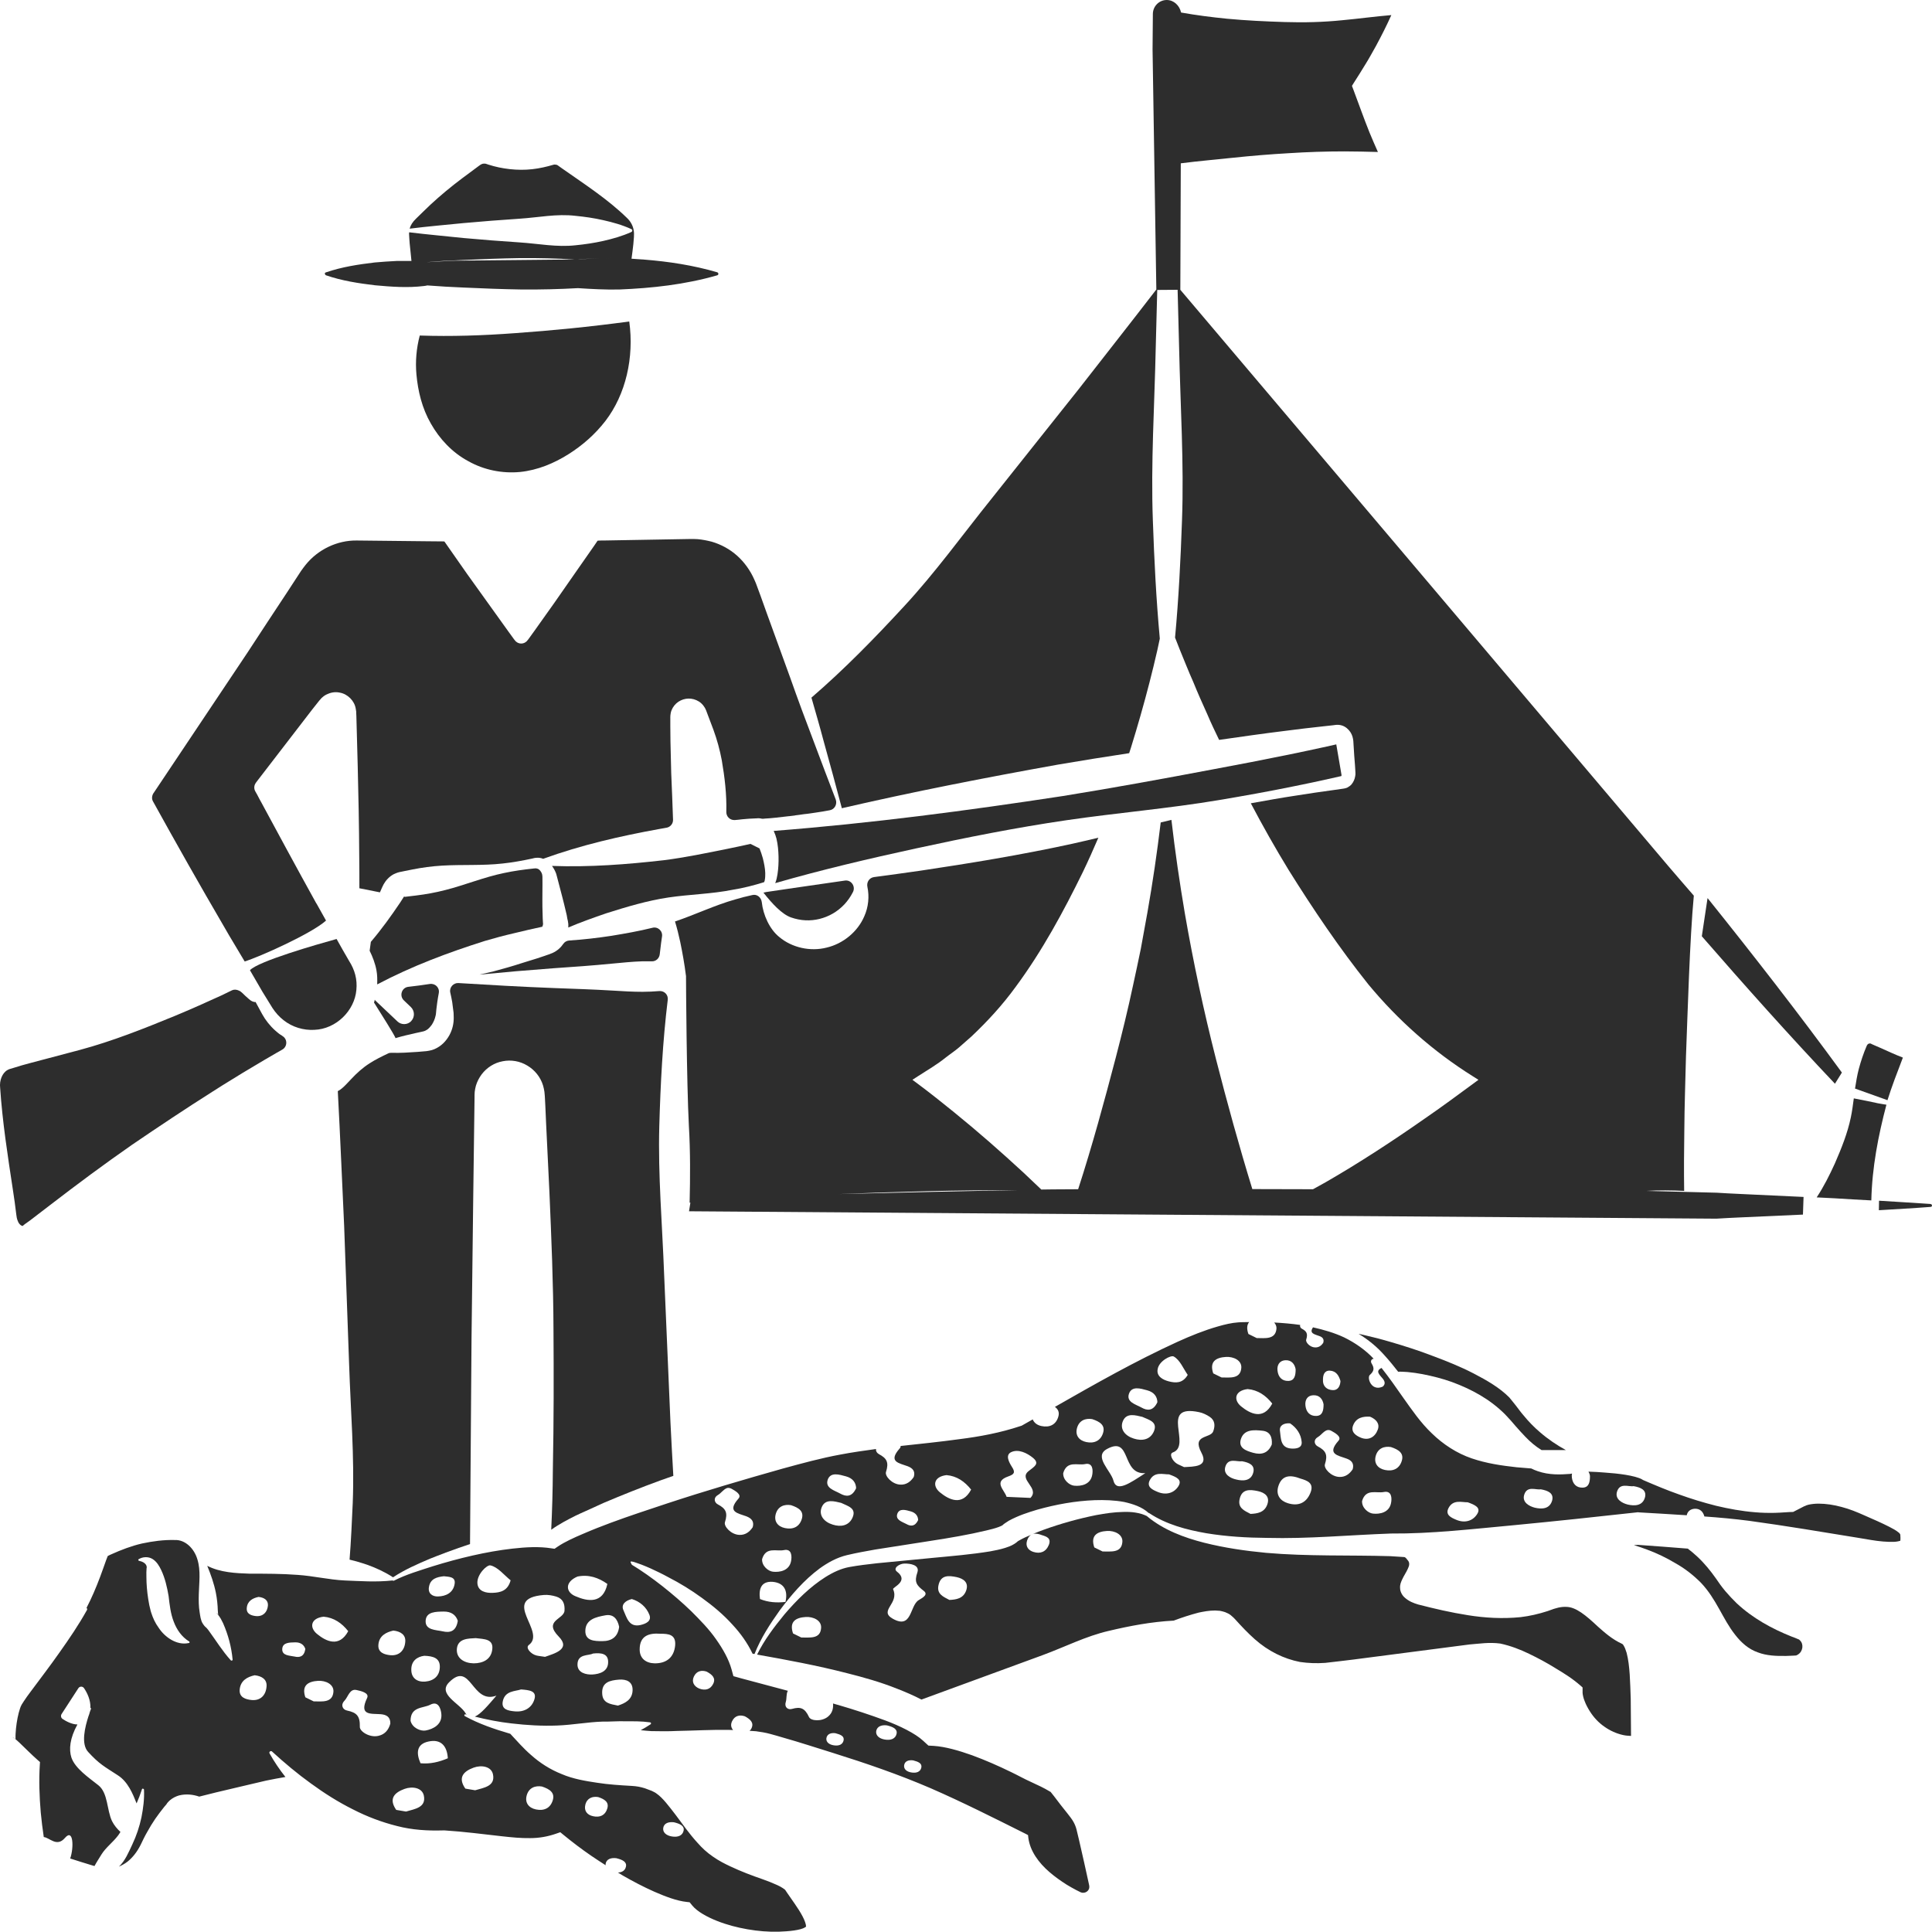 <?xml version="1.0" encoding="utf-8"?>
<!-- Generator: Adobe Illustrator 24.1.2, SVG Export Plug-In . SVG Version: 6.00 Build 0)  -->
<svg version="1.1" id="Layer_1" xmlns="http://www.w3.org/2000/svg" xmlns:xlink="http://www.w3.org/1999/xlink" x="0px" y="0px"
	 viewBox="0 0 128 128" style="enable-background:new 0 0 128 128;" xml:space="preserve">
<style type="text/css">
	.st0{fill:#2D2D2D;}
</style>
<g>
	<polygon class="st0" points="22.17,47.23 22.17,47.23 22.17,47.23 22.17,47.22 	"/>
	<path class="st0" d="M14.83,61.37c0.24,0.42,0.48,0.83,0.73,1.24c0.21,0.36,0.43,0.73,0.65,1.09c1-0.31,4.44-1.85,5.39-2.71
		c-0.19-0.33-0.39-0.7-0.61-1.09c-0.01-0.02-0.02-0.04-0.04-0.06c-1.22-2.2-2.77-5.07-3.6-6.61c-0.11-0.2-0.21-0.38-0.29-0.54
		c-0.01-0.03-0.03-0.06-0.05-0.09c-0.04-0.07-0.07-0.12-0.1-0.18c-0.1-0.18-0.08-0.4,0.05-0.57c0.03-0.05,0.08-0.1,0.12-0.16
		c0.76-0.99,2.66-3.46,3.61-4.69l0.46-0.58l0.09-0.1c0.04-0.05,0.08-0.1,0.14-0.14c0.1-0.09,0.22-0.16,0.35-0.21
		c0.25-0.11,0.53-0.14,0.79-0.08c0.51,0.09,0.97,0.54,1.05,1.07c0.01,0.06,0.02,0.14,0.03,0.19v0.09l0.01,0.19l0.01,0.37l0.08,2.97
		c0.05,1.98,0.09,3.96,0.1,5.94c0.01,0.72,0.01,1.42,0.01,2.14c0.75,0.15,0.6,0.12,1.36,0.27c0.01-0.01,0.01-0.03,0.02-0.04
		l0.1-0.23c0.04-0.08,0.05-0.12,0.13-0.27c0.14-0.25,0.37-0.51,0.68-0.67c0.08-0.04,0.17-0.07,0.25-0.1
		c0.1-0.03,0.19-0.05,0.21-0.05l0.24-0.05l0.5-0.1c0.65-0.13,1.31-0.22,1.98-0.26c1.33-0.08,2.69,0.01,4.02-0.14
		c0.66-0.07,1.32-0.19,1.97-0.33l0.12-0.03c0.05-0.01,0.12-0.02,0.18-0.02c0.12-0.01,0.25,0.01,0.37,0.05
		c0.01,0.01,0.03,0.02,0.04,0.02c2.54-0.92,5.12-1.51,7.72-1.98c0.15-0.03,0.3-0.05,0.45-0.08c0.26-0.04,0.45-0.27,0.44-0.53
		c-0.04-1.03-0.07-2.06-0.12-3.09l-0.05-2.09l-0.01-1.04v-0.52c0-0.04-0.01-0.28,0.08-0.51c0.09-0.23,0.26-0.44,0.46-0.57
		c0.4-0.26,0.91-0.29,1.36-0.01c0.22,0.14,0.39,0.37,0.47,0.58l0.12,0.32l0.37,0.98c0.24,0.66,0.42,1.32,0.55,2.01
		c0.19,1.11,0.33,2.24,0.3,3.41c-0.01,0.31,0.23,0.55,0.52,0.55h0.05c0.16-0.01,0.32-0.03,0.48-0.05c0.3-0.03,0.6-0.05,0.9-0.06
		h0.03c0.05,0,0.08-0.01,0.13-0.01c0.08,0,0.17,0.01,0.24,0.03c0.03,0.01,0.11,0.01,0.24-0.01c0.32-0.01,0.91-0.08,1.59-0.16
		c0.01,0.01,0.01,0.01,0.02,0c0.11-0.01,0.22-0.03,0.33-0.04c0.01,0,0.03,0,0.03-0.01c0.19-0.02,0.39-0.05,0.59-0.08
		c0.13-0.01,0.28-0.03,0.41-0.05c0.12-0.02,0.22-0.03,0.34-0.05c0.34-0.05,0.66-0.1,0.96-0.16c0.32-0.06,0.5-0.4,0.39-0.71
		c-0.48-1.24-0.95-2.49-1.42-3.74c-0.55-1.44-1.09-2.89-1.6-4.34l-1.58-4.35l-0.39-1.09l-0.2-0.54l-0.1-0.27l-0.1-0.23
		c-0.26-0.6-0.66-1.16-1.14-1.59c-0.49-0.44-1.07-0.75-1.68-0.93c-0.31-0.08-0.62-0.14-0.94-0.17c-0.17-0.01-0.3-0.01-0.5-0.01
		l-0.57,0.01l-4.58,0.08l-0.57,0.01c-0.14,0-0.33,0-0.39,0.01c-0.01,0-0.03,0.01-0.03,0.02l-0.21,0.31l-1.32,1.89
		c-0.87,1.26-1.76,2.53-2.66,3.78L35,42.36l-0.05,0.06c-0.21,0.29-0.63,0.29-0.84,0l-0.05-0.06l-0.37-0.51l-2.74-3.82l-1.35-1.93
		l-0.14-0.2c0-0.01-0.01-0.01-0.01-0.01c-0.01-0.01-0.02-0.02-0.03-0.02l-1.11-0.01l-4.67-0.05c-1.29-0.02-2.57,0.59-3.39,1.61
		c-0.1,0.12-0.19,0.25-0.3,0.4l-0.32,0.49l-0.64,0.98l-1.3,1.97c-0.85,1.31-1.72,2.63-2.6,3.93l-4.92,7.36
		c0,0.01-0.01,0.01-0.01,0.01c-0.1,0.17-0.12,0.37-0.02,0.54C11.67,55.87,13.23,58.63,14.83,61.37z"/>
	<path class="st0" d="M88.68,50.18l-0.11-0.64l-0.04-0.23l-0.01,0.01l-0.62,0.14c-0.83,0.18-1.66,0.36-2.49,0.53
		c-1.66,0.34-3.32,0.66-4.99,0.97c-3.33,0.63-6.66,1.24-10.01,1.78c-6.35,0.97-12.72,1.81-19.15,2.31c0.08,0.18,0.14,0.34,0.18,0.5
		c0.1,0.42,0.13,0.81,0.14,1.2c0.01,0.4-0.01,0.78-0.07,1.18c-0.03,0.19-0.07,0.38-0.15,0.58c3.09-0.89,6.2-1.62,9.33-2.3
		c3.31-0.72,6.63-1.38,9.98-1.87c3.35-0.49,6.73-0.77,10.07-1.33c1.67-0.28,3.34-0.58,5-0.92c0.84-0.17,1.66-0.34,2.49-0.53
		l0.62-0.14c0.01,0,0.02-0.01,0.03-0.01c-0.01,0-0.01,0-0.01,0c0-0.01,0.01-0.03,0.01-0.06L88.68,50.18z"/>
	<path class="st0" d="M125.86,101.6c-0.01-0.02-0.04-0.05-0.1-0.09c-0.13-0.11-0.36-0.24-0.6-0.36c-0.49-0.25-1.04-0.49-1.59-0.73
		c-0.56-0.25-1.02-0.44-1.56-0.58c-0.51-0.14-1.04-0.22-1.53-0.22c-0.25,0-0.48,0.03-0.66,0.07c-0.19,0.04-0.31,0.14-0.26,0.09
		l-0.76,0.39c-0.29,0-0.77,0.05-1.2,0.06c-0.44,0.01-0.89,0-1.33-0.04c-0.88-0.07-1.74-0.23-2.58-0.43
		c-0.83-0.21-1.65-0.46-2.45-0.75c-0.8-0.28-1.58-0.61-2.35-0.94l-0.06-0.03l-0.03-0.02c-0.21-0.13-0.67-0.24-1.1-0.31
		c-0.44-0.07-0.92-0.12-1.39-0.15c-0.35-0.03-0.71-0.05-1.07-0.06c0.05,0.09,0.09,0.18,0.1,0.29c0,0.43-0.08,0.76-0.49,0.77
		c-0.42,0.01-0.66-0.26-0.71-0.67c-0.01-0.09-0.01-0.18,0.01-0.26c-0.04,0-0.08,0.01-0.12,0.02c-0.67,0.05-1.4,0.08-2.15-0.18
		c-0.15-0.05-0.29-0.11-0.43-0.18c-0.32-0.03-0.65-0.05-0.97-0.08c-0.99-0.11-1.98-0.25-2.98-0.59c-0.99-0.34-1.89-0.93-2.63-1.65
		c-0.75-0.71-1.32-1.55-1.89-2.35c-0.48-0.69-0.95-1.36-1.45-1.99c-0.44,0.21-0.12,0.46,0.09,0.72c0.13,0.17,0.18,0.34,0,0.51
		c-0.21,0.1-0.42,0.12-0.63-0.01c-0.28-0.19-0.37-0.63-0.24-0.75c0.3-0.27,0.31-0.46,0.12-0.77c-0.08-0.13-0.03-0.29,0.14-0.31
		c-0.56-0.59-1.22-1.05-1.95-1.41c-0.66-0.31-1.36-0.51-2.07-0.67c-0.28,0.41,0.12,0.46,0.43,0.58c0.2,0.07,0.32,0.2,0.25,0.44
		c-0.13,0.2-0.3,0.32-0.55,0.31c-0.34-0.01-0.64-0.35-0.58-0.52c0.12-0.39,0.03-0.55-0.29-0.72c-0.1-0.05-0.14-0.16-0.11-0.25
		c-0.57-0.08-1.14-0.13-1.72-0.16c0.09,0.11,0.16,0.24,0.15,0.4c-0.06,0.75-0.77,0.63-1.31,0.63c-0.18-0.09-0.36-0.18-0.55-0.27
		c-0.13-0.37-0.09-0.62,0.05-0.79c-0.24,0.01-0.48,0-0.72,0.02c-0.44,0.03-0.9,0.14-1.35,0.27c-0.91,0.26-1.8,0.62-2.68,1.02
		c-2.78,1.27-5.44,2.78-8.12,4.31c0.21,0.15,0.32,0.36,0.22,0.67c-0.16,0.52-0.58,0.71-1.11,0.6c-0.29-0.06-0.49-0.22-0.58-0.44
		c-0.22,0.13-0.45,0.25-0.67,0.38l-0.05,0.03l-0.09,0.03c-1.35,0.45-2.71,0.7-4.06,0.87c-1.31,0.18-2.6,0.31-3.88,0.45
		c0,0.05-0.01,0.11-0.06,0.16c-0.8,0.9-0.04,0.97,0.52,1.18c0.32,0.12,0.53,0.32,0.41,0.71c-0.21,0.32-0.5,0.53-0.89,0.51
		c-0.55-0.02-1.04-0.57-0.95-0.84c0.2-0.63,0.06-0.9-0.47-1.18c-0.14-0.08-0.21-0.21-0.19-0.34c-0.8,0.11-1.59,0.22-2.37,0.37
		c-1.26,0.23-2.54,0.58-3.82,0.93c-2.55,0.72-5.11,1.47-7.63,2.3c-1.26,0.42-2.52,0.83-3.76,1.29c-0.62,0.23-1.23,0.47-1.83,0.73
		c-0.59,0.25-1.21,0.53-1.67,0.84l-0.22,0.15l-0.21-0.03c-0.81-0.13-1.7-0.08-2.58,0.02c-0.88,0.1-1.77,0.26-2.65,0.46
		c-0.88,0.2-1.76,0.44-2.63,0.71c-0.86,0.28-1.76,0.54-2.54,0.94l-0.02,0.01c-0.03,0.02-0.07,0.01-0.1-0.01
		c-1.11,0.12-2.15,0.04-3.18,0c-1.04-0.05-2.06-0.3-3.11-0.37c-1.05-0.08-2.11-0.08-3.19-0.08c-0.92-0.03-1.94-0.08-2.8-0.52
		c0.24,0.58,0.45,1.18,0.57,1.78c0.08,0.4,0.12,0.81,0.13,1.17c0.01,0.08,0.01,0.19,0.02,0.24l0.01,0.08c0-0.01-0.06-0.13-0.11-0.13
		c0.27,0.28,0.32,0.46,0.43,0.66c0.34,0.78,0.55,1.56,0.63,2.4c0.01,0.04-0.02,0.08-0.06,0.08c-0.02,0-0.05-0.01-0.06-0.02
		c-0.56-0.62-0.98-1.31-1.42-1.91c-0.09-0.14-0.25-0.31-0.26-0.3c-0.1-0.09-0.23-0.29-0.26-0.39l-0.06-0.21
		c-0.03-0.14-0.04-0.23-0.06-0.35c-0.07-0.42-0.07-0.81-0.06-1.21c0.02-0.77,0.14-1.57-0.09-2.31c-0.21-0.73-0.81-1.32-1.5-1.29
		c-0.74-0.02-1.46,0.08-2.17,0.23c-0.7,0.16-1.4,0.43-2.02,0.71c-0.08,0.03-0.15,0.07-0.21,0.1l-0.04,0.02
		c0,0.01-0.01,0.01-0.01,0.02l-0.1,0.26c-0.13,0.36-0.26,0.74-0.4,1.11c-0.26,0.69-0.55,1.38-0.9,2.05
		c0.01,0.01,0.03,0.01,0.03,0.03c0.02,0.03,0.02,0.08,0,0.11c-0.55,0.99-1.18,1.91-1.81,2.8c-0.63,0.9-1.3,1.77-1.93,2.62
		c-0.16,0.21-0.31,0.42-0.44,0.62c-0.05,0.09-0.15,0.22-0.16,0.26c-0.02,0.04-0.06,0.1-0.09,0.21c-0.13,0.38-0.22,0.86-0.27,1.33
		c-0.02,0.23-0.04,0.48-0.03,0.65c0,0.04,0,0.07-0.01,0.06c-0.01,0-0.02-0.02-0.08-0.07c-0.01-0.01-0.12-0.07-0.11-0.06l0.08,0.05
		c0.17,0.12,0.26,0.21,0.37,0.31c0.42,0.4,0.8,0.79,1.22,1.16l0.15,0.13l-0.01,0.15c-0.07,1.06-0.03,2.13,0.06,3.19
		c0.05,0.54,0.12,1.09,0.2,1.63c0.38,0.03,0.86,0.69,1.4,0.06c0.57-0.67,0.6,0.66,0.35,1.36c0.49,0.16,0.98,0.31,1.47,0.46
		l0.14,0.04c0.15-0.28,0.32-0.53,0.47-0.78c0.29-0.46,0.75-0.79,1.09-1.24c0.06-0.08,0.11-0.16,0.16-0.24
		c-0.21-0.19-0.42-0.44-0.56-0.72c-0.35-0.74-0.26-1.86-0.9-2.37c-0.64-0.51-1.54-1.11-1.79-1.84c-0.17-0.53-0.11-1.27,0.4-2.19
		c-0.37,0-0.77-0.22-0.99-0.37c-0.1-0.07-0.13-0.21-0.06-0.32l1.11-1.71c0.09-0.14,0.29-0.14,0.38,0c0.19,0.28,0.44,0.76,0.42,1.3
		c0.03,0.01,0.05,0.03,0.04,0.06c-0.02,0.06-0.05,0.13-0.08,0.22c-0.02,0.09-0.05,0.18-0.09,0.28c-0.23,0.71-0.51,1.83-0.02,2.36
		c0.74,0.81,1.08,0.97,1.97,1.55c0.67,0.43,0.99,1.23,1.24,1.86c0.13-0.3,0.25-0.61,0.35-0.92l0-0.01c0.01-0.04,0.05-0.06,0.09-0.04
		c0.03,0.01,0.05,0.03,0.05,0.06c0.03,0.62-0.05,1.23-0.17,1.84c-0.13,0.61-0.33,1.21-0.6,1.78c-0.24,0.51-0.47,1.08-0.89,1.48
		c0.2-0.09,0.4-0.2,0.58-0.34c0.33-0.27,0.62-0.63,0.86-1.11c0.1-0.21,0.28-0.59,0.44-0.86c0.16-0.29,0.33-0.57,0.52-0.85
		c0.19-0.27,0.39-0.54,0.6-0.8c0.05-0.06,0.11-0.13,0.13-0.15c0,0.01,0.02-0.02,0.04-0.06c0.02-0.04,0.05-0.06,0.07-0.09
		c0.05-0.05,0.09-0.1,0.14-0.14c0.19-0.16,0.4-0.26,0.61-0.32c0.5-0.12,0.94-0.05,1.33,0.08l1.12-0.28l1.65-0.39l1.66-0.39
		c0.41-0.08,0.84-0.17,1.28-0.24c-0.39-0.49-0.74-1.01-1.05-1.56c-0.03-0.05-0.01-0.12,0.04-0.14c0.04-0.02,0.09-0.02,0.12,0.01l0,0
		c0.83,0.76,1.69,1.48,2.58,2.12c0.89,0.65,1.81,1.23,2.77,1.71c0.95,0.49,1.94,0.86,2.94,1.11c1,0.26,2.02,0.32,3.04,0.29l0.08,0
		l0.03,0c1.28,0.08,2.56,0.25,3.82,0.39c0.63,0.07,1.24,0.13,1.84,0.12c0.6,0,1.17-0.1,1.74-0.3l0.26-0.09l0.17,0.14
		c0.61,0.5,1.25,0.99,1.91,1.44c0.31,0.21,0.62,0.41,0.93,0.61c0-0.03-0.01-0.05-0.01-0.08c0.05-0.34,0.37-0.43,0.71-0.39
		c0.41,0.1,0.71,0.24,0.64,0.56c-0.05,0.25-0.25,0.38-0.53,0.39c0.1,0.06,0.19,0.12,0.29,0.18c0.69,0.4,1.4,0.77,2.12,1.09
		c0.71,0.31,1.48,0.61,2.16,0.68l0.18,0.02l0.17,0.21c0.33,0.41,1,0.77,1.63,1.02c0.65,0.26,1.34,0.44,2.03,0.56
		c0.69,0.12,1.39,0.18,2.08,0.16c0.65-0.02,1.46-0.1,1.74-0.29c0.07-0.04,0.08-0.07,0.07-0.06c-0.01,0.01-0.01,0.02-0.01-0.03
		c0-0.11-0.09-0.38-0.23-0.64c-0.14-0.27-0.33-0.56-0.53-0.85l-0.32-0.46l-0.18-0.26l-0.1-0.15c-0.02-0.03-0.01,0-0.01-0.02
		c-0.02-0.03-0.26-0.21-0.54-0.33c-0.28-0.13-0.61-0.26-0.95-0.38c-0.69-0.24-1.42-0.51-2.16-0.86c-0.38-0.18-0.74-0.36-1.14-0.64
		c-0.4-0.27-0.73-0.58-1.01-0.9c-0.58-0.63-1.02-1.28-1.46-1.86c-0.44-0.57-0.86-1.14-1.27-1.42c-0.05-0.04-0.1-0.07-0.14-0.09
		c-0.04-0.02-0.09-0.05-0.18-0.09c-0.16-0.06-0.31-0.12-0.45-0.17c-0.29-0.09-0.53-0.14-0.89-0.16c-0.72-0.04-1.54-0.09-2.29-0.21
		c-0.74-0.11-1.59-0.25-2.33-0.57c-0.76-0.3-1.45-0.74-2.04-1.27c-0.51-0.44-0.93-0.93-1.37-1.4c-0.02-0.01-0.04-0.01-0.06-0.02
		c-1.02-0.3-2.02-0.64-2.95-1.15c-0.03-0.02-0.05-0.06-0.03-0.09c0.02-0.03,0.05-0.04,0.08-0.03l0,0c0.02,0.01,0.05,0.01,0.07,0.02
		c-0.03-0.03-0.06-0.05-0.08-0.1c-0.38-0.65-1.88-1.26-1.08-2.05c1.45-1.45,1.48,1.49,3.13,0.89c-0.54,0.63-1.03,1.22-1.43,1.39
		c0.8,0.2,1.61,0.36,2.42,0.45c1.02,0.12,2.04,0.18,3.05,0.14c1.02-0.04,2.01-0.23,3.01-0.26c0.51,0.01,1.01-0.04,1.53-0.02
		c0.52,0,1.04-0.01,1.59,0.07l0.01,0c0.04,0.01,0.07,0.04,0.06,0.08c0,0.02-0.01,0.04-0.03,0.05c-0.21,0.14-0.43,0.27-0.65,0.39
		c0.23,0.03,0.47,0.04,0.7,0.06c0.56,0.01,1.12,0.02,1.7-0.01c1.14-0.02,2.28-0.09,3.45-0.07c0.09,0,0.18,0.01,0.27,0.01
		c-0.13-0.15-0.18-0.35-0.07-0.58c0.18-0.39,0.53-0.44,0.85-0.33c0.37,0.2,0.62,0.43,0.43,0.81c-0.03,0.06-0.07,0.11-0.12,0.15
		c0.14,0.01,0.28,0.02,0.43,0.03c0.31,0.04,0.62,0.09,0.95,0.18c0.31,0.08,0.56,0.16,0.84,0.24c1.1,0.31,2.19,0.67,3.29,1.01
		c2.2,0.69,4.34,1.42,6.5,2.35c2.13,0.93,4.19,1.97,6.27,3.01l0.17,0.09l0.02,0.18c0.11,0.87,0.69,1.66,1.4,2.27
		c0.36,0.31,0.74,0.58,1.15,0.84c0.2,0.12,0.41,0.24,0.62,0.35c0.1,0.05,0.23,0.12,0.3,0.15c0.07,0.03,0.13,0.04,0.2,0.03
		c0.13-0.01,0.26-0.09,0.32-0.2c0.03-0.05,0.05-0.11,0.05-0.17c0-0.08,0-0.08-0.03-0.22l-0.32-1.45l-0.33-1.45l-0.17-0.71
		c-0.05-0.19-0.12-0.36-0.22-0.53c-0.16-0.28-0.53-0.7-0.82-1.08l-0.45-0.59l-0.23-0.29c0.02,0.03-0.03-0.02-0.1-0.05
		c-0.29-0.18-0.73-0.39-1.17-0.59c-0.51-0.23-0.89-0.45-1.33-0.66c-0.86-0.42-1.73-0.8-2.6-1.12c-0.87-0.31-1.77-0.57-2.53-0.62
		l-0.36-0.02l-0.36-0.33c-0.52-0.48-1.54-0.98-2.51-1.34c-1-0.37-2.04-0.71-3.1-1.02c-0.11-0.03-0.23-0.06-0.35-0.1
		c0.03,0.33-0.05,0.63-0.32,0.86c-0.42,0.36-1.15,0.3-1.27,0.04c-0.28-0.6-0.56-0.7-1.13-0.54c-0.27,0.08-0.52-0.12-0.41-0.46
		c0.07-0.22,0.02-0.52,0.13-0.73c0,0,0-0.01,0.01-0.01c-1.03-0.27-2.07-0.55-3.11-0.83l-0.5-0.14l-0.12-0.44
		c-0.19-0.69-0.58-1.37-1.04-2.02c-0.46-0.66-1.04-1.25-1.63-1.84c-0.6-0.58-1.24-1.13-1.91-1.66c-0.33-0.26-0.68-0.52-1.02-0.76
		l-0.53-0.36l-0.27-0.17c-0.08-0.06-0.2-0.11-0.22-0.15l-0.07-0.14c-0.01-0.02,0-0.05,0.02-0.06c0.01,0,0.02-0.01,0.02,0
		c0.19,0.02,0.26,0.07,0.37,0.1l0.31,0.11c0.2,0.08,0.4,0.16,0.6,0.25c0.39,0.18,0.79,0.37,1.17,0.58c0.78,0.4,1.53,0.86,2.24,1.38
		c0.72,0.52,1.41,1.09,2.03,1.78c0.51,0.55,0.97,1.18,1.32,1.91c0.04,0.01,0.09,0.02,0.13,0.02c0.41-1.04,1.02-1.98,1.67-2.89
		c0.76-1.02,1.6-2,2.65-2.78c0.53-0.38,1.13-0.72,1.81-0.88c0.63-0.15,1.25-0.26,1.87-0.37l3.71-0.58c1.23-0.19,2.47-0.4,3.64-0.68
		c0.29-0.07,0.58-0.14,0.82-0.23c0.12-0.04,0.23-0.1,0.26-0.12c0-0.01-0.04,0.03,0,0c0.05-0.05,0.11-0.1,0.16-0.13
		c0.09-0.06,0.18-0.12,0.26-0.17c0.65-0.35,1.25-0.54,1.88-0.73c1.25-0.35,2.52-0.58,3.81-0.63c0.65-0.02,1.3,0,1.95,0.12
		c0.57,0.13,1.18,0.32,1.62,0.73c0.01,0,0.03,0,0.04,0.01c1.13,0.75,2.46,1.1,3.78,1.33c1.33,0.22,2.68,0.3,4.04,0.31
		c2.72,0.07,5.4-0.19,8.2-0.29c2.68,0.02,5.4-0.3,8.12-0.55c2.72-0.26,5.44-0.55,8.15-0.85l0.08-0.01l0.09,0.01
		c1.05,0.06,2.1,0.12,3.15,0.19c0.05-0.24,0.22-0.4,0.5-0.43c0.39-0.03,0.59,0.21,0.67,0.51c0.99,0.07,1.98,0.16,2.98,0.29
		c2.41,0.33,4.79,0.73,7.18,1.12c0.61,0.1,1.17,0.21,1.69,0.25c0.26,0.02,0.51,0.03,0.73,0.02c0.19-0.01,0.34-0.05,0.4-0.07
		c0.01-0.04,0.01-0.11,0.01-0.2l-0.01-0.21L125.86,101.6z M12.53,108.85l-0.05,0.01c-0.78,0.16-1.57-0.4-1.97-1.02
		c-0.23-0.31-0.38-0.65-0.49-0.99c-0.06-0.17-0.08-0.34-0.13-0.51l-0.07-0.4c-0.08-0.51-0.12-1.01-0.12-1.46
		c-0.01-0.21,0-0.42,0.01-0.57c0.05-0.16-0.06-0.4-0.45-0.49l-0.05-0.01c-0.03-0.01-0.05-0.04-0.05-0.07c0-0.02,0.01-0.03,0.03-0.04
		c0.26-0.16,0.63-0.19,0.92-0.01c0.28,0.18,0.44,0.46,0.57,0.73c0.26,0.55,0.39,1.14,0.49,1.72c0.07,0.6,0.13,1.16,0.34,1.7
		c0.2,0.53,0.53,1.01,1.02,1.31c0.03,0.02,0.04,0.05,0.02,0.08C12.56,108.83,12.55,108.84,12.53,108.85z M16.66,112.63
		c-0.38-0.04-0.83-0.17-0.78-0.7c0.06-0.59,0.5-0.83,0.99-0.94c0.48,0.05,0.83,0.28,0.79,0.74
		C17.62,112.31,17.26,112.69,16.66,112.63z M16.96,107.07c-0.29-0.03-0.65-0.13-0.61-0.54c0.04-0.46,0.39-0.65,0.78-0.73
		c0.38,0.04,0.65,0.22,0.62,0.58C17.71,106.81,17.43,107.11,16.96,107.07z M44.65,120.73c0.41,0.1,0.71,0.24,0.64,0.56
		c-0.07,0.32-0.37,0.45-0.78,0.38c-0.37-0.06-0.61-0.27-0.57-0.56C43.99,120.78,44.31,120.69,44.65,120.73z M38.78,119.57
		c0.11-0.45,0.48-0.57,0.85-0.51c0.43,0.14,0.74,0.34,0.6,0.77c-0.13,0.44-0.49,0.6-0.93,0.5C38.9,120.25,38.68,119.97,38.78,119.57
		z M34.89,118.97c0.14-0.54,0.58-0.68,1.01-0.61c0.52,0.17,0.88,0.41,0.72,0.92c-0.16,0.52-0.58,0.71-1.11,0.6
		C35.03,119.78,34.77,119.44,34.89,118.97z M31.38,117.11c0.52-0.19,1.17-0.08,1.28,0.44c0.17,0.8-0.61,0.89-1.18,1.06
		c-0.22-0.04-0.43-0.07-0.65-0.11C30.31,117.76,30.72,117.35,31.38,117.11z M60.5,116.63c0.35,0.09,0.6,0.2,0.54,0.48
		c-0.06,0.27-0.31,0.38-0.66,0.32c-0.31-0.05-0.51-0.22-0.48-0.47C59.94,116.67,60.21,116.59,60.5,116.63z M58.76,114.31
		c0.41,0.1,0.71,0.24,0.64,0.56c-0.07,0.32-0.37,0.45-0.78,0.38c-0.37-0.06-0.61-0.27-0.57-0.56
		C58.11,114.36,58.43,114.27,58.76,114.31z M55.35,114.83c0.35,0.09,0.6,0.2,0.54,0.48c-0.06,0.27-0.31,0.38-0.66,0.32
		c-0.31-0.05-0.51-0.22-0.48-0.47C54.8,114.87,55.07,114.79,55.35,114.83z M45.97,111.08c0.18-0.39,0.53-0.44,0.85-0.33
		c0.37,0.2,0.62,0.43,0.43,0.81c-0.19,0.38-0.54,0.46-0.93,0.31C45.97,111.72,45.81,111.42,45.97,111.08z M41.02,107.78
		c-0.08,0.66-0.48,0.95-1.12,0.95c-0.52,0-1.13-0.02-1.12-0.68c0.01-0.77,0.72-0.92,1.32-1.03
		C40.63,106.92,40.91,107.25,41.02,107.78z M29.41,104.43c0.35,0.04,0.79,0.03,0.71,0.51c-0.09,0.58-0.57,0.82-1.11,0.83
		c-0.36,0.01-0.67-0.2-0.59-0.63C28.51,104.59,28.95,104.48,29.41,104.43z M28.11,109.7c0.59,0.02,1.04,0.15,1.03,0.74
		c-0.01,0.59-0.39,0.92-0.97,0.97c-0.53,0.04-0.91-0.23-0.92-0.76C27.23,110.04,27.64,109.76,28.11,109.7z M28.51,112.94
		c0.54-0.28,0.7,0.29,0.73,0.61c0.07,0.7-0.54,1.01-1.04,1.1c-0.32,0.06-0.88-0.16-1-0.64C27.2,113.05,28.03,113.19,28.51,112.94z
		 M26.06,108.03c0.48,0.05,0.83,0.28,0.79,0.74c-0.04,0.57-0.4,0.95-1,0.89c-0.38-0.04-0.83-0.17-0.78-0.7
		C25.12,108.38,25.57,108.14,26.06,108.03z M21.44,107.11c0.69,0.06,1.21,0.43,1.63,0.96c-0.6,1.1-1.46,0.68-2.07,0.18
		C20.49,107.83,20.57,107.21,21.44,107.11z M19.51,109.75c-0.33-0.07-0.84-0.05-0.81-0.51c0.03-0.43,0.49-0.42,0.85-0.43
		c0.36-0.01,0.59,0.16,0.68,0.44C20.15,109.76,19.85,109.83,19.51,109.75z M20.78,112.72c-0.18-0.09-0.37-0.18-0.55-0.27
		c-0.27-0.8,0.2-1.05,0.84-1.09c0.51-0.03,1.06,0.23,1.02,0.73C22.03,112.84,21.32,112.72,20.78,112.72z M25.09,115
		c-0.58,0.15-1.26-0.28-1.25-0.59c0.02-0.72-0.21-0.95-0.84-1.08c-0.3-0.06-0.45-0.37-0.18-0.65c0.25-0.26,0.34-0.82,0.81-0.71
		c0.26,0.06,0.86,0.18,0.69,0.53c-0.56,1.18,0.25,1.02,0.9,1.07c0.37,0.03,0.65,0.17,0.64,0.62C25.75,114.6,25.51,114.9,25.09,115z
		 M26.9,120.02c-0.22-0.04-0.43-0.07-0.65-0.11c-0.52-0.75-0.11-1.15,0.55-1.39c0.52-0.19,1.17-0.08,1.28,0.44
		C28.25,119.76,27.47,119.85,26.9,120.02z M29.67,116.49c-0.58,0.25-1.18,0.39-1.81,0.33c-0.29-0.66-0.28-1.27,0.53-1.44
		C29.21,115.2,29.62,115.67,29.67,116.49z M29.33,108.08c-0.45-0.1-1.17-0.07-1.13-0.71c0.04-0.6,0.69-0.59,1.18-0.6
		c0.51-0.01,0.82,0.22,0.95,0.61C30.22,108.1,29.8,108.19,29.33,108.08z M32.61,109.31c-0.09,0.64-0.62,0.89-1.23,0.89
		c-0.63-0.01-1.17-0.34-1.11-0.97c0.07-0.69,0.77-0.67,1.25-0.7C32.08,108.6,32.72,108.57,32.61,109.31z M32.65,105.53
		c-0.45,0.02-0.97-0.09-1.02-0.62c-0.05-0.59,0.63-1.25,0.86-1.2c0.5,0.11,0.91,0.65,1.34,0.99
		C33.64,105.41,33.14,105.51,32.65,105.53z M35.41,112.57c-0.17,0.59-0.69,0.88-1.33,0.81c-0.39-0.04-0.88-0.11-0.77-0.66
		c0.14-0.71,0.82-0.66,1.21-0.79C35.06,111.97,35.57,112.02,35.41,112.57z M37.02,108.43c0.82,0.84-0.3,1.12-0.91,1.34
		c-0.24-0.04-0.41-0.05-0.57-0.09c-0.37-0.09-0.74-0.51-0.51-0.69c1.22-0.88-1.96-3.08,1.01-3.32c0.27-0.02,0.56,0.03,0.82,0.11
		c0.44,0.14,0.57,0.48,0.54,0.93C37.37,107.29,35.97,107.36,37.02,108.43z M38.26,104.45c0.74-0.15,1.39,0.07,1.98,0.49
		c-0.29,1.34-1.31,1.16-2.1,0.82C37.48,105.5,37.39,104.82,38.26,104.45z M38.26,110.27c0.01-0.71,0.72-0.56,1.03-0.72
		c0.55-0.06,0.98,0.01,1,0.52c0.03,0.67-0.56,0.84-1.04,0.87C38.85,110.96,38.25,110.84,38.26,110.27z M40.94,113
		c-0.51-0.1-0.99-0.16-1.04-0.75c-0.07-0.81,0.52-0.92,1.1-0.97c0.5-0.04,0.94,0.13,0.91,0.73C41.88,112.62,41.4,112.85,40.94,113z
		 M43.76,108.24c0.5,0,1.04,0.03,0.97,0.78c-0.08,0.81-0.6,1.19-1.36,1.18c-0.56-0.01-0.99-0.31-0.99-0.92
		C42.38,108.38,42.98,108.18,43.76,108.24z M41.86,105.94c0.53,0.16,0.97,0.53,1.17,1.06c0.15,0.41-0.25,0.58-0.59,0.66
		c-0.79,0.18-0.92-0.52-1.14-0.99C41.14,106.31,41.43,106.04,41.86,105.94z M49.87,101.18c-0.21,0.32-0.5,0.53-0.89,0.51
		c-0.55-0.02-1.04-0.57-0.95-0.84c0.2-0.63,0.06-0.9-0.47-1.18c-0.25-0.13-0.3-0.45,0-0.62c0.2-0.11,0.37-0.37,0.58-0.45
		c0.02-0.01,0.04-0.02,0.06-0.02c0.08-0.01,0.16,0,0.26,0.05c0.21,0.12,0.71,0.38,0.47,0.65c-0.8,0.9-0.04,0.97,0.52,1.18
		C49.78,100.59,49.98,100.79,49.87,101.18z M52.04,106.13c-0.58,0.07-1.14,0.03-1.69-0.19c-0.09-0.66,0.07-1.19,0.84-1.14
		C51.96,104.87,52.21,105.39,52.04,106.13z M52.41,103.43c-0.12,0.63-0.74,0.75-1.2,0.7c-0.3-0.03-0.74-0.37-0.72-0.83
		c0.25-0.85,0.95-0.5,1.44-0.6C52.47,102.58,52.47,103.13,52.41,103.43z M53.12,100.64c-0.16,0.52-0.58,0.71-1.11,0.6
		c-0.48-0.1-0.74-0.44-0.62-0.91c0.14-0.54,0.58-0.68,1.01-0.61C52.92,99.89,53.28,100.12,53.12,100.64z M56.48,100.55
		c-0.24,0.54-0.78,0.63-1.31,0.46c-0.56-0.17-0.95-0.61-0.73-1.15c0.24-0.59,0.85-0.39,1.29-0.29
		C56.19,99.79,56.76,99.92,56.48,100.55z M55.66,98.95c-0.38-0.21-1.01-0.36-0.82-0.92c0.19-0.52,0.76-0.34,1.2-0.22
		c0.45,0.12,0.67,0.41,0.68,0.79C56.44,99.2,56.05,99.17,55.66,98.95z M60.05,100.97c-0.28-0.15-0.74-0.27-0.6-0.68
		c0.14-0.38,0.56-0.25,0.88-0.16c0.33,0.09,0.49,0.3,0.5,0.58C60.62,101.15,60.33,101.13,60.05,100.97z M62.27,98.87
		c-0.51-0.42-0.42-1.04,0.44-1.14c0.69,0.06,1.21,0.43,1.63,0.96C63.75,99.8,62.88,99.37,62.27,98.87z M68.14,97.47
		c-0.69,0.56,0.77,1.11,0.13,1.77c-0.53-0.02-1.05-0.05-1.58-0.07c-0.15-0.47-0.89-1,0.1-1.35c0.4-0.14,0.5-0.26,0.25-0.64
		c-0.19-0.3-0.45-0.78-0.05-0.97c0.48-0.23,1.06,0.06,1.44,0.37C68.92,96.98,68.51,97.17,68.14,97.47z M77.76,89.87
		c0.42,0.23,0.64,0.81,0.93,1.22c-0.34,0.58-0.81,0.54-1.25,0.43c-0.4-0.1-0.84-0.34-0.74-0.82C76.79,90.17,77.57,89.77,77.76,89.87
		z M74.8,92.33c0.19-0.52,0.76-0.34,1.2-0.22c0.45,0.12,0.67,0.41,0.68,0.79c-0.28,0.6-0.68,0.57-1.06,0.35
		C75.24,93.04,74.6,92.89,74.8,92.33z M72.36,97.73c-0.12,0.63-0.74,0.75-1.2,0.7c-0.3-0.03-0.74-0.37-0.72-0.83
		c0.25-0.85,0.95-0.5,1.44-0.6C72.42,96.88,72.42,97.43,72.36,97.73z M71.97,95.54c-0.48-0.1-0.74-0.44-0.62-0.91
		c0.14-0.54,0.58-0.68,1.01-0.61c0.52,0.17,0.88,0.41,0.72,0.92C72.92,95.46,72.49,95.65,71.97,95.54z M73.77,98.1
		c-0.17-0.67-1.34-1.6-0.43-2.1c1.65-0.9,0.92,1.71,2.54,1.6C74.85,98.27,73.97,98.89,73.77,98.1z M75.12,95.31
		c-0.56-0.17-0.95-0.61-0.73-1.15c0.24-0.59,0.85-0.39,1.29-0.29c0.47,0.21,1.04,0.34,0.76,0.98C76.19,95.4,75.65,95.48,75.12,95.31
		z M78.07,98.47c-0.3,0.47-0.84,0.6-1.38,0.37c-0.33-0.14-0.75-0.32-0.51-0.78c0.31-0.59,0.89-0.37,1.27-0.38
		C77.92,97.85,78.35,98.02,78.07,98.47z M80.38,94.83c-0.18,0.49-1.44,0.19-0.78,1.42c0.51,0.96-0.55,0.91-1.15,0.95
		c-0.2-0.1-0.35-0.15-0.48-0.23c-0.3-0.18-0.53-0.65-0.27-0.74c1.3-0.46-0.94-3.24,1.75-2.67c0.24,0.05,0.49,0.17,0.7,0.31
		C80.49,94.1,80.52,94.44,80.38,94.83z M80.38,90.99c-0.27-0.8,0.2-1.05,0.84-1.09c0.51-0.03,1.06,0.23,1.02,0.73
		c-0.06,0.75-0.77,0.63-1.31,0.63C80.75,91.17,80.56,91.08,80.38,90.99z M81.18,97.18c0.19-0.63,0.78-0.31,1.1-0.37
		c0.5,0.09,0.86,0.26,0.76,0.72c-0.14,0.61-0.71,0.6-1.14,0.49C81.53,97.94,81.03,97.68,81.18,97.18z M83.96,99.68
		c-0.19,0.53-0.66,0.6-1.11,0.62c-0.43-0.22-0.83-0.4-0.73-0.94c0.14-0.74,0.69-0.68,1.22-0.57C83.8,98.89,84.15,99.15,83.96,99.68z
		 M83.02,96.25c-0.46-0.13-0.99-0.31-0.81-0.9c0.21-0.67,0.88-0.62,1.43-0.56c0.5,0.05,0.66,0.42,0.62,0.91
		C84.02,96.27,83.59,96.41,83.02,96.25z M82.22,93.17c-0.51-0.42-0.42-1.04,0.44-1.14c0.69,0.06,1.21,0.43,1.63,0.96
		C83.7,94.1,82.83,93.67,82.22,93.17z M88.11,90.81c0.42,0.02,0.6,0.34,0.7,0.69c-0.02,0.35-0.18,0.61-0.5,0.6
		c-0.4-0.01-0.69-0.26-0.66-0.7C87.65,91.12,87.73,90.79,88.11,90.81z M86.99,92.44c0.43-0.03,0.64,0.26,0.7,0.6
		c0,0.43-0.08,0.76-0.49,0.77c-0.42,0.01-0.66-0.26-0.71-0.67C86.44,92.75,86.62,92.46,86.99,92.44z M86.24,95.54
		c0.03,0.4-0.37,0.45-0.69,0.43c-0.74-0.05-0.68-0.7-0.75-1.17c-0.05-0.37,0.27-0.53,0.67-0.5C85.89,94.58,86.2,95.01,86.24,95.54z
		 M85.14,90.12c0.43-0.03,0.64,0.26,0.7,0.6c0,0.43-0.08,0.76-0.49,0.77c-0.42,0.01-0.66-0.26-0.71-0.67
		C84.59,90.44,84.77,90.15,85.14,90.12z M86.82,98.9c-0.28,0.7-0.83,0.9-1.5,0.69c-0.49-0.15-0.79-0.53-0.64-1.08
		c0.23-0.8,0.81-0.81,1.48-0.55C86.61,98.09,87.08,98.26,86.82,98.9z M89.62,97.34c-0.21,0.32-0.5,0.53-0.89,0.51
		c-0.55-0.02-1.04-0.57-0.95-0.84c0.2-0.63,0.06-0.9-0.47-1.18c-0.25-0.13-0.3-0.45,0-0.62c0.29-0.16,0.51-0.63,0.9-0.41
		c0.21,0.12,0.71,0.38,0.47,0.65c-0.8,0.9-0.04,0.97,0.52,1.18C89.52,96.74,89.73,96.94,89.62,97.34z M89.65,94.43
		c0.2-0.51,0.66-0.6,1.12-0.57c0.41,0.17,0.66,0.47,0.51,0.86c-0.18,0.49-0.6,0.74-1.12,0.53C89.84,95.12,89.47,94.88,89.65,94.43z
		 M92.16,99.58c-0.12,0.63-0.74,0.75-1.2,0.7c-0.3-0.03-0.74-0.37-0.72-0.83c0.25-0.85,0.95-0.5,1.44-0.6
		C92.22,98.74,92.22,99.28,92.16,99.58z M92.87,96.79c-0.16,0.52-0.58,0.71-1.11,0.6c-0.48-0.1-0.74-0.44-0.62-0.91
		c0.14-0.54,0.58-0.68,1.01-0.61C92.67,96.04,93.03,96.28,92.87,96.79z M97.86,100.32c-0.3,0.47-0.84,0.6-1.38,0.37
		c-0.33-0.14-0.75-0.32-0.51-0.78c0.31-0.59,0.89-0.37,1.27-0.38C97.71,99.7,98.15,99.88,97.86,100.32z M101.69,99.89
		c-0.36-0.09-0.86-0.35-0.71-0.85c0.19-0.63,0.78-0.31,1.1-0.37c0.5,0.09,0.86,0.26,0.76,0.72C102.68,100,102.12,99.99,101.69,99.89
		z M107.84,99.68c-0.36-0.09-0.86-0.35-0.71-0.85c0.19-0.62,0.78-0.31,1.1-0.37c0.5,0.09,0.86,0.26,0.76,0.72
		C108.84,99.79,108.27,99.78,107.84,99.68z"/>
	<polygon class="st0" points="22.17,47.22 22.17,47.22 22.17,47.24 22.17,47.24 	"/>
	<path class="st0" d="M1.08,80.47l0.03,0.2l0.03,0.12c0.03,0.07,0.05,0.14,0.08,0.2c0.07,0.12,0.16,0.2,0.23,0.22
		c0.07,0.03,0.07,0,0.08-0.01c0.01-0.01,0.01-0.01,0.02-0.02l0.1-0.08L2,80.85l1.33-1.02c1.78-1.37,3.57-2.7,5.41-3.98
		c1.76-1.2,3.53-2.38,5.33-3.52c0.45-0.29,0.9-0.57,1.36-0.85c0.4-0.25,0.81-0.5,1.22-0.74c0.55-0.34,1.12-0.66,1.68-0.99
		c0.12-0.07,0.25-0.14,0.37-0.21c0.34-0.19,0.36-0.68,0.03-0.89c-0.03-0.02-0.05-0.03-0.08-0.06c-0.06-0.03-0.12-0.07-0.17-0.11
		c-0.08-0.07-0.17-0.13-0.24-0.2c-0.35-0.31-0.65-0.69-0.87-1.09l-0.44-0.81c-0.01,0-0.02,0.01-0.04,0.01
		c-0.25-0.03-0.38-0.19-0.49-0.28c-0.12-0.11-0.22-0.19-0.32-0.3c-0.08-0.08-0.16-0.14-0.25-0.18c-0.17-0.08-0.33-0.08-0.46-0.02
		l-0.7,0.34c-1.02,0.47-2.04,0.92-3.07,1.35c-2.07,0.85-4.15,1.68-6.31,2.26l-3.25,0.86c-0.27,0.08-0.55,0.14-0.81,0.23l-0.4,0.12
		l-0.2,0.06c-0.04,0.02-0.09,0.03-0.13,0.06c-0.35,0.19-0.55,0.7-0.49,1.18c0.15,2.26,0.5,4.49,0.84,6.73
		C0.94,79.35,1.01,79.91,1.08,80.47z"/>
	<path class="st0" d="M17.39,65.71l0.66,1.07c0.21,0.32,0.45,0.59,0.75,0.82c0.57,0.45,1.31,0.67,2.02,0.63
		c1.45-0.05,2.67-1.27,2.79-2.64c0.07-0.7-0.1-1.33-0.49-1.94c-0.28-0.47-0.55-0.96-0.82-1.44c-1.3,0.36-5.21,1.48-5.74,2.07
		C16.84,64.76,17.11,65.23,17.39,65.71z"/>
	<path class="st0" d="M55.77,53.53c0,0.01-0.01,0.01-0.01,0.02c4.76-1.1,9.53-2.03,14.32-2.89c1.57-0.27,3.15-0.52,4.73-0.76
		c0.04-0.12,0.08-0.25,0.12-0.37c0.44-1.42,0.85-2.85,1.22-4.29c0.19-0.72,0.36-1.45,0.53-2.18l0.16-0.75
		c-0.24-2.61-0.37-5.21-0.46-7.82c-0.14-3.81,0.11-7.62,0.19-11.43l0.1-3.85l1.35-0.01l0.1,3.86c0.08,3.81,0.33,7.62,0.19,11.43
		c-0.09,2.58-0.22,5.17-0.46,7.75l0.31,0.79c0.3,0.72,0.58,1.45,0.9,2.16c0.29,0.72,0.61,1.43,0.93,2.14
		c0.24,0.57,0.51,1.13,0.78,1.69c1.46-0.21,2.92-0.42,4.39-0.6c0.84-0.11,1.68-0.21,2.52-0.3l0.64-0.07l0.15-0.02
		c0.12-0.02,0.29-0.01,0.42,0.03c0.27,0.08,0.46,0.27,0.58,0.45c0.12,0.18,0.17,0.39,0.19,0.57l0.02,0.32l0.04,0.64l0.05,0.64
		l0.02,0.32l0.01,0.18c0.01,0.09,0,0.18-0.02,0.27c-0.03,0.18-0.11,0.36-0.24,0.52c-0.07,0.08-0.16,0.14-0.26,0.2
		c-0.09,0.05-0.26,0.08-0.28,0.08l-0.63,0.09c-0.84,0.11-1.68,0.24-2.51,0.37c-1,0.15-1.99,0.33-2.99,0.51
		c0.79,1.5,1.62,2.97,2.5,4.41c1.63,2.61,3.35,5.16,5.28,7.58c1.97,2.38,4.3,4.45,6.92,6.09l0.38,0.24l-0.35,0.26
		c-1.05,0.77-2.1,1.55-3.18,2.29c-1.07,0.75-2.15,1.48-3.25,2.19c-1.1,0.71-2.22,1.4-3.35,2.05c-0.28,0.16-0.55,0.31-0.83,0.46
		c-1.36,0-2.71-0.01-4.02-0.01c-0.88-2.86-1.67-5.73-2.41-8.62c-0.81-3.18-1.5-6.4-2.06-9.64c-0.35-2.06-0.65-4.12-0.89-6.2
		c-0.24,0.06-0.47,0.11-0.71,0.17c-0.24,1.99-0.53,3.98-0.88,5.96l-0.44,2.42c-0.16,0.8-0.34,1.6-0.51,2.4
		c-0.34,1.6-0.73,3.19-1.14,4.77c-0.77,2.94-1.56,5.85-2.5,8.75c-0.68,0-1.26,0.01-1.7,0.01c-0.23,0-0.48,0.01-0.74,0.01
		c-0.39-0.37-0.78-0.74-1.17-1.11c-0.75-0.69-1.5-1.37-2.27-2.04c-0.77-0.67-1.55-1.33-2.34-1.97c-0.79-0.64-1.59-1.28-2.41-1.89
		l-0.35-0.26l0.37-0.24c0.62-0.4,1.26-0.77,1.83-1.23c0.29-0.23,0.6-0.43,0.88-0.67l0.83-0.73c1.07-1.01,2.07-2.1,2.94-3.3
		c1.75-2.37,3.15-4.96,4.44-7.59c0.36-0.75,0.7-1.51,1.03-2.28c-0.6,0.14-1.21,0.29-1.81,0.42c-3.32,0.72-6.66,1.27-10.01,1.77
		c-1.02,0.14-2.03,0.29-3.05,0.42c-0.32,0.05-0.5,0.35-0.43,0.66c0.13,0.62,0.07,1.32-0.21,1.94c-0.43,1.01-1.39,1.81-2.49,2.07
		c-1.09,0.28-2.31,0-3.14-0.7c-0.64-0.51-1.07-1.46-1.16-2.31c-0.04-0.32-0.32-0.55-0.63-0.47c-0.38,0.08-0.76,0.18-1.13,0.29
		c-1.35,0.38-2.65,1.01-3.99,1.46c0.14,0.45,0.25,0.91,0.35,1.37c0.15,0.73,0.28,1.46,0.37,2.18c0.01,0.03,0.01,0.05,0.01,0.06
		c0,0.51,0.04,7.04,0.19,9.93c0.1,1.69,0.09,3.39,0.05,5.09c0.02,0,0.03,0,0.05,0l-0.09,0.57l68.07,0.49c0.5-0.03,1-0.06,1.51-0.08
		l4.22-0.19l0.04-1.17l-4.26-0.2c-0.5-0.02-0.99-0.05-1.49-0.08l-4.66-0.12c0.83-0.05,1.67-0.04,2.5,0
		c-0.02-1.32-0.01-2.64,0.01-3.96c0.01-1.65,0.07-3.3,0.11-4.94c0.11-2.88,0.25-7.79,0.52-10.66c-0.56-0.65-1.13-1.3-1.69-1.96
		c-3.67-4.35-30.36-35.85-32.33-38.18l0.03-8.38c1.16-0.15,2.55-0.27,3.47-0.37c1.23-0.13,2.46-0.23,3.68-0.3
		c1.23-0.08,2.46-0.12,3.68-0.12c0.74,0,1.49,0.02,2.23,0.04c-0.19-0.43-0.38-0.86-0.56-1.3c-0.37-0.92-0.7-1.86-1.05-2.79
		l-0.11-0.29l0.11-0.18c0.26-0.41,0.52-0.81,0.77-1.23c0.26-0.41,0.48-0.83,0.72-1.25c0.36-0.67,0.7-1.34,1.01-2.03
		c-1.08,0.09-2.17,0.24-3.25,0.34c-1.27,0.13-2.54,0.16-3.82,0.12c-1.27-0.04-2.55-0.1-3.82-0.22c-1.01-0.1-2.03-0.23-3.04-0.41
		C78.15,0.37,77.77,0,77.3,0c-0.51,0-0.92,0.42-0.92,0.93l-0.02,2.35l0.25,15.9c-1.7,2.21-3.43,4.4-5.15,6.61l-5.76,7.24
		c-1.93,2.4-3.74,4.92-5.84,7.18c-1.93,2.09-3.92,4.13-6.1,6.01c0.27,0.95,0.55,1.9,0.8,2.85C54.97,50.55,55.38,52.04,55.77,53.53z
		 M55.57,79.11c1.95-0.08,3.91-0.14,5.86-0.19c2.03-0.05,4.06-0.07,6.09-0.07C64.28,78.9,59.7,79.01,55.57,79.11z"/>
	<path class="st0" d="M26.76,59.41l-0.25,0.39c-0.6,0.89-1.23,1.77-1.94,2.6c-0.03,0.22-0.05,0.38-0.08,0.59
		c0.19,0.38,0.37,0.85,0.45,1.29c0.06,0.31,0.06,0.63,0.05,0.94c2.31-1.22,4.7-2.11,7.13-2.88c0.64-0.19,1.28-0.36,1.93-0.51
		l0.97-0.23l0.49-0.11l0.24-0.05l0.12-0.03l0.05-0.01c0.01-0.01,0.02-0.03,0.03-0.05c0.01-0.03,0.01-0.05,0.02-0.08l0.01-0.05
		l-0.01-0.12c-0.01-0.17-0.02-0.34-0.02-0.51c-0.03-0.68-0.01-1.36-0.01-2.03c-0.01-0.38,0.03-0.59-0.08-0.77
		c-0.05-0.09-0.12-0.17-0.19-0.21c-0.04-0.02-0.08-0.04-0.12-0.04c-0.03-0.01-0.04-0.01-0.07-0.01l-0.12,0.01
		c-0.66,0.07-1.32,0.16-1.97,0.3c-1.31,0.27-2.57,0.79-3.86,1.12c-0.65,0.17-1.31,0.29-1.97,0.37l-0.5,0.06l-0.24,0.03h-0.04
		c0.01-0.01,0.01-0.01,0.02-0.01C26.81,59.39,26.79,59.38,26.76,59.41z"/>
	<path class="st0" d="M36.52,101.35c0.53-0.38,1.06-0.65,1.59-0.92c0.24-0.12,0.48-0.22,0.72-0.33c0.1-0.05,0.2-0.09,0.31-0.14
		c0.28-0.12,0.55-0.26,0.83-0.38c1.25-0.53,2.5-1.03,3.76-1.49c0.29-0.11,0.59-0.2,0.88-0.31c-0.06-1.1-0.13-2.24-0.19-3.54
		l-0.42-9.81c-0.12-3.28-0.41-6.55-0.32-9.82c0.08-2.79,0.22-5.58,0.56-8.37c0.04-0.33-0.22-0.6-0.55-0.58
		c-0.37,0.03-0.75,0.05-1.12,0.05c-0.66,0-1.31-0.04-1.96-0.08c-1.31-0.08-2.62-0.12-3.93-0.17c-2.1-0.08-4.2-0.2-6.31-0.33
		c-0.33-0.02-0.61,0.29-0.54,0.62c0.05,0.21,0.09,0.42,0.13,0.64l0.06,0.47c0.03,0.16,0.04,0.3,0.04,0.53
		c0.01,0.4-0.08,0.82-0.29,1.2c-0.21,0.38-0.54,0.73-0.99,0.92c-0.11,0.05-0.23,0.08-0.34,0.1l-0.18,0.03l-0.12,0.01l-0.47,0.04
		c-0.58,0.04-1.16,0.08-1.74,0.06c-0.08,0-0.16,0.01-0.23,0.05c-0.42,0.2-0.83,0.4-1.2,0.64c-0.46,0.29-0.87,0.66-1.25,1.07
		c-0.2,0.2-0.36,0.4-0.6,0.6c-0.08,0.07-0.17,0.13-0.27,0.18c0.16,2.97,0.28,5.94,0.42,8.91l0.33,9.19c0.1,3.06,0.36,6.12,0.24,9.18
		c-0.05,1.12-0.12,2.66-0.21,3.76c0.31,0.07,0.62,0.16,0.93,0.26c0.08,0.03,0.16,0.05,0.24,0.08c0.59,0.21,1.17,0.48,1.71,0.83
		c0.79-0.52,1.62-0.88,2.47-1.24c0.29-0.12,0.59-0.23,0.88-0.34c0.1-0.04,0.19-0.08,0.29-0.11c0.47-0.18,0.95-0.34,1.43-0.5
		c0.01,0,0.02-0.01,0.03-0.01l0.1-13.63l0.11-9.13l0.06-4.57l0.03-2.28l0-0.14l0.01-0.21c0.02-0.14,0.04-0.28,0.08-0.41
		c0.08-0.27,0.21-0.52,0.38-0.75c0.34-0.45,0.84-0.77,1.4-0.87c0.55-0.11,1.14-0.01,1.63,0.29c0.49,0.29,0.87,0.76,1.04,1.32
		c0.04,0.14,0.07,0.28,0.09,0.42l0.02,0.22l0.01,0.14l0.03,0.57l0.05,1.14l0.22,4.56c0.13,3.04,0.26,6.08,0.27,9.13
		c0.02,3.04,0.02,6.09-0.04,9.14C36.62,98.82,36.58,100.08,36.52,101.35z"/>
	<path class="st0" d="M100.92,93.75c-0.18-0.2-0.33-0.43-0.5-0.64c-0.16-0.21-0.28-0.34-0.42-0.52c-0.63-0.64-1.49-1.14-2.36-1.59
		c-0.87-0.45-1.79-0.82-2.73-1.17c-0.93-0.36-1.88-0.66-2.84-0.94c-0.48-0.14-0.96-0.27-1.45-0.38c-0.2-0.05-0.41-0.1-0.61-0.14
		c0.65,0.39,1.24,0.88,1.73,1.44c0.32,0.35,0.61,0.71,0.89,1.07c0.21-0.01,0.41,0.01,0.62,0.02c0.33,0.03,0.67,0.08,0.99,0.14
		c0.66,0.13,1.31,0.29,1.95,0.52c1.27,0.47,2.51,1.12,3.54,2.16c0.13,0.13,0.25,0.28,0.37,0.4l0.31,0.36
		c0.21,0.24,0.42,0.47,0.63,0.69c0.35,0.37,0.7,0.66,1.09,0.9c0.43,0,0.87,0,1.3,0c0.1,0,0.2,0,0.31,0
		c-0.6-0.33-1.18-0.72-1.71-1.18C101.64,94.56,101.26,94.17,100.92,93.75z"/>
	<path class="st0" d="M27.81,22.23c-0.22,0.83-0.3,1.72-0.22,2.58c0.1,1.1,0.37,2.24,0.96,3.26c0.57,1.01,1.42,1.92,2.47,2.48
		c1.04,0.59,2.26,0.83,3.43,0.72c1.18-0.12,2.26-0.58,3.2-1.17c0.94-0.59,1.78-1.33,2.46-2.21c1.35-1.76,1.91-4.2,1.58-6.59
		c-2.68,0.36-5.14,0.6-7.54,0.77C32,22.23,29.91,22.3,27.81,22.23z"/>
	<path class="st0" d="M107.77,109.51c-0.06-0.2-0.13-0.38-0.19-0.47c-0.06-0.12-0.09-0.1-0.09-0.12c-0.69-0.31-1.2-0.78-1.61-1.14
		c-0.82-0.77-1.48-1.32-2.12-1.32c-0.16-0.01-0.34,0.01-0.52,0.05l-0.29,0.08l-0.42,0.15c-0.59,0.19-1.19,0.33-1.79,0.4
		c-1.2,0.12-2.37,0.05-3.49-0.13c-1.14-0.18-2.17-0.42-3.3-0.71c-0.29-0.09-0.61-0.2-0.91-0.48c-0.15-0.14-0.28-0.38-0.28-0.6
		c-0.02-0.23,0.06-0.4,0.12-0.54c0.13-0.29,0.29-0.51,0.39-0.74c0.11-0.22,0.15-0.42-0.03-0.6c0,0-0.11-0.17-0.2-0.18l-0.93-0.06
		c-2.67-0.08-5.47,0.02-8.22-0.22c-1.38-0.13-2.76-0.33-4.11-0.67c-1.34-0.34-2.7-0.85-3.78-1.75c0,0,0,0,0-0.01
		c-0.49-0.24-1.04-0.3-1.59-0.28c-0.6,0.01-1.2,0.1-1.79,0.21c-1.19,0.24-2.37,0.57-3.5,0.98c-0.23,0.08-0.46,0.18-0.69,0.27
		c0.17-0.05,0.38-0.01,0.61,0.08c0.3,0.09,0.62,0.2,0.45,0.64c-0.19,0.47-0.57,0.61-1.02,0.47c-0.33-0.1-0.54-0.36-0.43-0.73
		c0.08-0.26,0.21-0.4,0.38-0.45c-0.32,0.13-0.62,0.26-0.88,0.41c-0.06,0.03-0.1,0.06-0.13,0.08c-0.01,0.01-0.01,0.01-0.02,0.02
		c-0.02,0.02-0.12,0.1-0.19,0.14c-0.24,0.15-0.43,0.2-0.6,0.26c-0.35,0.11-0.67,0.17-0.99,0.23c-1.28,0.21-2.53,0.31-3.78,0.43
		l-3.73,0.36c-0.62,0.07-1.23,0.14-1.83,0.25c-0.55,0.1-1.08,0.35-1.59,0.67c-1.01,0.64-1.91,1.53-2.71,2.47
		c-0.68,0.83-1.34,1.7-1.81,2.66c1.97,0.35,3.97,0.72,5.95,1.23c1.11,0.28,2.22,0.59,3.32,1.03c0.54,0.21,1.08,0.44,1.62,0.72
		l8.02-2.94c1.47-0.54,2.87-1.26,4.39-1.61c1.39-0.33,2.8-0.6,4.3-0.68c0.53-0.2,1.08-0.38,1.65-0.53c0.34-0.07,0.69-0.14,1.09-0.14
		l0.32,0.02c0.11,0.02,0.23,0.05,0.35,0.09c0.13,0.06,0.25,0.1,0.37,0.2c0.12,0.1,0.24,0.21,0.28,0.26
		c0.46,0.51,0.86,0.93,1.31,1.33c0.89,0.79,1.92,1.3,3,1.51c0.55,0.08,1.1,0.1,1.67,0.06c0.6-0.06,1.23-0.15,1.86-0.22l7.7-1
		c0.66-0.05,1.3-0.16,2.04-0.06c0.69,0.15,1.31,0.39,1.91,0.68c0.6,0.29,1.18,0.6,1.74,0.95c0.58,0.35,1.11,0.67,1.69,1.18l0.11,0.1
		l0,0.35c0,0.08,0.05,0.36,0.14,0.56c0.08,0.22,0.2,0.44,0.33,0.65c0.26,0.42,0.6,0.78,0.98,1.04c0.38,0.27,0.79,0.45,1.23,0.55
		c0.17,0.04,0.35,0.05,0.53,0.06c-0.01-0.83-0.01-1.66-0.02-2.47C108,111.47,107.99,110.36,107.77,109.51z M53.09,108.49
		c-0.18-0.09-0.36-0.18-0.55-0.27c-0.27-0.8,0.2-1.05,0.84-1.09c0.51-0.03,1.06,0.23,1.02,0.73
		C54.35,108.61,53.64,108.48,53.09,108.49z M60.87,106.01c-0.61,0.36-0.43,1.97-1.73,1.23c-0.94-0.54,0.46-0.99,0.03-1.95
		c-0.05-0.13,1.09-0.53,0.25-1.17c-0.28-0.22,0.16-0.52,0.49-0.53c0.42-0.01,1.03,0.1,0.87,0.58c-0.22,0.64-0.06,0.86,0.41,1.22
		C61.51,105.63,61.18,105.83,60.87,106.01z M64.01,105.38c-0.19,0.53-0.66,0.6-1.11,0.62c-0.43-0.22-0.83-0.4-0.73-0.94
		c0.14-0.74,0.69-0.68,1.22-0.57C63.84,104.59,64.2,104.85,64.01,105.38z M73.05,102.79c-0.18-0.09-0.37-0.18-0.55-0.27
		c-0.27-0.8,0.2-1.05,0.84-1.09c0.51-0.03,1.06,0.23,1.02,0.73C74.3,102.91,73.59,102.78,73.05,102.79z"/>
	<path class="st0" d="M119.11,108.59c-0.02-0.01-0.11-0.05-0.19-0.08l-0.24-0.09c-1.3-0.52-2.56-1.21-3.62-2.2
		c-0.26-0.25-0.51-0.52-0.75-0.8c-0.23-0.27-0.47-0.61-0.63-0.85c-0.36-0.51-0.76-1-1.22-1.43c-0.2-0.19-0.42-0.37-0.64-0.54
		c-1.1-0.09-2.21-0.17-3.31-0.25c-0.09,0.01-0.17,0.01-0.26,0.02c0.29,0.09,0.58,0.18,0.86,0.29c0.65,0.24,1.28,0.54,1.88,0.9
		c0.61,0.34,1.18,0.78,1.69,1.29c1.05,1.1,1.45,2.42,2.28,3.46c0.4,0.52,0.89,0.95,1.49,1.16c0.59,0.23,1.25,0.25,1.89,0.24
		c0.16,0,0.33-0.02,0.49-0.02l0.16-0.01l0,0l0.01,0l0.02-0.01l0.04-0.02c0.02-0.01,0.05-0.02,0.07-0.04
		c0.17-0.11,0.25-0.27,0.28-0.45c0.02-0.18-0.03-0.35-0.13-0.45C119.24,108.66,119.19,108.61,119.11,108.59z"/>
	<path class="st0" d="M34.6,63.8c-0.64,0.21-1.28,0.39-1.92,0.56c-0.3,0.07-0.61,0.14-0.91,0.21c1.63-0.16,3.26-0.3,4.89-0.42
		c1.31-0.09,2.61-0.18,3.92-0.31c0.65-0.06,1.31-0.13,1.96-0.15h0.64c0.28,0.01,0.5-0.2,0.53-0.47c0.03-0.25,0.06-0.5,0.09-0.75
		c0.02-0.14,0.04-0.28,0.06-0.42c0.06-0.37-0.28-0.68-0.64-0.58c-0.89,0.22-1.8,0.38-2.71,0.53c-0.92,0.14-1.85,0.25-2.79,0.31
		c-0.15,0.01-0.3,0.08-0.39,0.21c-0.17,0.25-0.4,0.47-0.73,0.62l-0.13,0.05l-0.07,0.03l-0.12,0.04l-0.23,0.08l-0.48,0.16L34.6,63.8z
		"/>
	<path class="st0" d="M50.58,59.14c0.57,0.72,1.21,1.42,1.82,1.64c0.66,0.23,1.29,0.25,1.9,0.1c0.6-0.15,1.17-0.46,1.65-0.97
		c0.21-0.23,0.39-0.48,0.55-0.79c0.21-0.38-0.1-0.84-0.52-0.78c-2.07,0.29-5.21,0.76-5.22,0.76C50.7,59.11,50.63,59.13,50.58,59.14z
		"/>
	<path class="st0" d="M120.36,79.33l1.19,0.06c0.81,0.05,1.62,0.1,2.43,0.14c0.05-2.2,0.46-4.29,1-6.34
		c-0.06-0.01-0.12-0.02-0.19-0.03c-0.26-0.04-0.52-0.09-0.77-0.15l-1.2-0.24c-0.06,0.43-0.11,0.85-0.2,1.27
		c-0.22,1.05-0.62,2.04-1.05,3.03C121.22,77.84,120.84,78.6,120.36,79.33z"/>
	<path class="st0" d="M126.04,70.15l0.03-0.08l-0.02-0.01c-0.5-0.19-0.98-0.42-1.48-0.64l-0.37-0.16l-0.18-0.08
		c-0.05-0.02-0.05-0.03-0.07-0.04c-0.09-0.02-0.21-0.01-0.28,0.16c-0.21,0.49-0.38,1-0.52,1.52c-0.11,0.42-0.18,0.86-0.25,1.3
		l2.15,0.77C125.34,71.97,125.69,71.06,126.04,70.15z"/>
	<path class="st0" d="M50.61,58.45c0.01,0,0.01-0.01,0.02-0.01c-0.01,0-0.01-0.01,0-0.01c0.01-0.03,0.04-0.08,0.04-0.14
		c0.03-0.13,0.03-0.29,0.03-0.45c-0.01-0.32-0.08-0.65-0.16-0.98c-0.06-0.22-0.14-0.45-0.22-0.65c-0.23-0.11-0.37-0.19-0.6-0.3
		c-0.51,0.12-1.02,0.22-1.54,0.33c-1.39,0.28-2.78,0.57-4.19,0.75c-2.45,0.28-4.91,0.47-7.42,0.38c0.12,0.16,0.21,0.33,0.28,0.52
		l0.14,0.53c0.17,0.66,0.35,1.31,0.5,1.97c0.04,0.16,0.08,0.32,0.1,0.49l0.03,0.12c0.01,0.06,0.02,0.13,0.03,0.2
		c0.01,0.08,0,0.16,0,0.25c0.82-0.35,1.67-0.65,2.51-0.94c1.36-0.43,2.72-0.84,4.13-1.05c1.41-0.21,2.86-0.23,4.25-0.51
		C49.24,58.84,49.93,58.66,50.61,58.45z"/>
	<path class="st0" d="M26.78,67.85c-0.15,0-0.31-0.05-0.44-0.17l-1.48-1.4c-0.01-0.01-0.02-0.03-0.03-0.05
		c-0.02,0.07-0.03,0.14-0.05,0.21c0.01,0.01,0.03,0.02,0.03,0.03c0.47,0.74,1.27,2.02,1.38,2.27c0,0.01,0,0.03,0.01,0.04
		c0.43-0.13,0.87-0.23,1.31-0.33l0.46-0.1l0.12-0.03l0.05-0.02c0.04-0.01,0.07-0.03,0.1-0.05c0.13-0.06,0.25-0.2,0.37-0.36
		c0.11-0.17,0.2-0.37,0.25-0.6c0.03-0.09,0.03-0.27,0.05-0.42l0.06-0.47c0.03-0.2,0.06-0.4,0.1-0.6c0.07-0.36-0.23-0.66-0.59-0.61
		c-0.48,0.07-0.95,0.14-1.43,0.19c-0.44,0.05-0.61,0.6-0.29,0.9l0.46,0.44c0.26,0.25,0.27,0.66,0.03,0.92
		C27.13,67.78,26.95,67.85,26.78,67.85z"/>
	<path class="st0" d="M35.88,61.46c0.01,0,0.03-0.01,0.05-0.04c0,0,0,0-0.01,0C35.91,61.44,35.89,61.46,35.88,61.46z"/>
	<path class="st0" d="M21.6,18.24c1.08,0.37,2.16,0.53,3.24,0.66c1.08,0.1,2.16,0.18,3.24,0.05c0.08-0.01,0.16-0.02,0.23-0.04
		c0.8,0.06,1.59,0.11,2.39,0.14c1.29,0.06,2.57,0.11,3.86,0.13c1.24,0.01,2.49-0.02,3.73-0.09c0.92,0.06,1.83,0.11,2.75,0.09
		c2.16-0.09,4.32-0.32,6.48-0.94c0.03-0.01,0.06-0.03,0.07-0.07c0.02-0.05-0.02-0.11-0.07-0.13c-1.61-0.47-3.21-0.71-4.82-0.84h0.01
		c-0.01,0-0.02,0-0.02,0c-0.03,0-0.06-0.01-0.09-0.01h-0.04c-0.19-0.01-0.46-0.03-0.72-0.05c0.04-0.32,0.09-0.64,0.12-0.96
		c0.02-0.33,0.08-0.65,0.02-0.94c-0.05-0.3-0.21-0.58-0.43-0.79c-1.29-1.26-2.83-2.25-4.31-3.29l-0.28-0.2
		c-0.07-0.05-0.09-0.04-0.14-0.05c-0.08-0.02-0.15,0-0.21,0.02c-0.33,0.1-0.87,0.23-1.35,0.28c-0.97,0.11-2.02-0.02-2.89-0.3
		c-0.14-0.04-0.13-0.05-0.18-0.06c-0.04-0.01-0.08-0.01-0.13-0.01c-0.05,0-0.09,0.01-0.14,0.03c-0.03,0.01-0.03,0.01-0.08,0.04
		l-0.14,0.1l-1.09,0.81c-0.72,0.54-1.42,1.12-2.08,1.73c-0.33,0.31-0.65,0.63-0.97,0.94c-0.22,0.21-0.36,0.43-0.42,0.66
		c1.19-0.15,2.38-0.25,3.57-0.37c1.24-0.11,2.47-0.21,3.71-0.29c1.24-0.08,2.47-0.34,3.71-0.19c0.62,0.06,1.24,0.15,1.85,0.29
		c0.62,0.14,1.24,0.31,1.85,0.59c0.05,0.02,0.08,0.09,0.05,0.14c-0.01,0.02-0.03,0.04-0.05,0.05c-0.62,0.28-1.24,0.45-1.85,0.59
		c-0.62,0.14-1.24,0.23-1.85,0.29c-1.24,0.14-2.47-0.11-3.71-0.19c-1.24-0.08-2.47-0.18-3.71-0.29c-1.2-0.13-2.4-0.23-3.6-0.38
		c0,0.03-0.01,0.06-0.01,0.09c0,0.15,0.03,0.42,0.04,0.63l0.07,0.68l0.05,0.5c0,0,0,0,0,0l-0.99,0c-0.48,0.02-0.97,0.06-1.45,0.1
		c-1.08,0.13-2.16,0.29-3.24,0.66c-0.03,0.01-0.05,0.03-0.06,0.06C21.52,18.16,21.55,18.22,21.6,18.24z M40.93,17.1
		c0,0,0.01,0,0.01,0c-0.3-0.01-0.6,0-0.9,0.01C40.34,17.1,40.63,17.09,40.93,17.1z M39.73,17.11c-0.44,0.02-0.87,0.04-1.31,0.07
		l-0.15,0C38.76,17.15,39.25,17.13,39.73,17.11z M30.59,17.23c1.29-0.06,2.57-0.11,3.86-0.13c1.21-0.01,2.43,0.02,3.64,0.09
		l-7.98,0.08c-0.6,0.03-1.19,0.06-1.79,0.1c-0.01,0-0.02,0-0.03,0C29.05,17.3,29.82,17.26,30.59,17.23z"/>
	<path class="st0" d="M127.91,79.77c-1.14-0.08-2.28-0.15-3.42-0.22l-0.01,0.63c1.14-0.07,2.28-0.13,3.43-0.22
		c0.05,0,0.09-0.04,0.09-0.09C128,79.82,127.96,79.78,127.91,79.77z"/>
	<path class="st0" d="M122.03,71.06c-2.87-3.93-5.86-7.77-8.9-11.56l-0.38,2.53c2.88,3.31,5.8,6.58,8.82,9.77L122.03,71.06z"/>
</g>
</svg>

